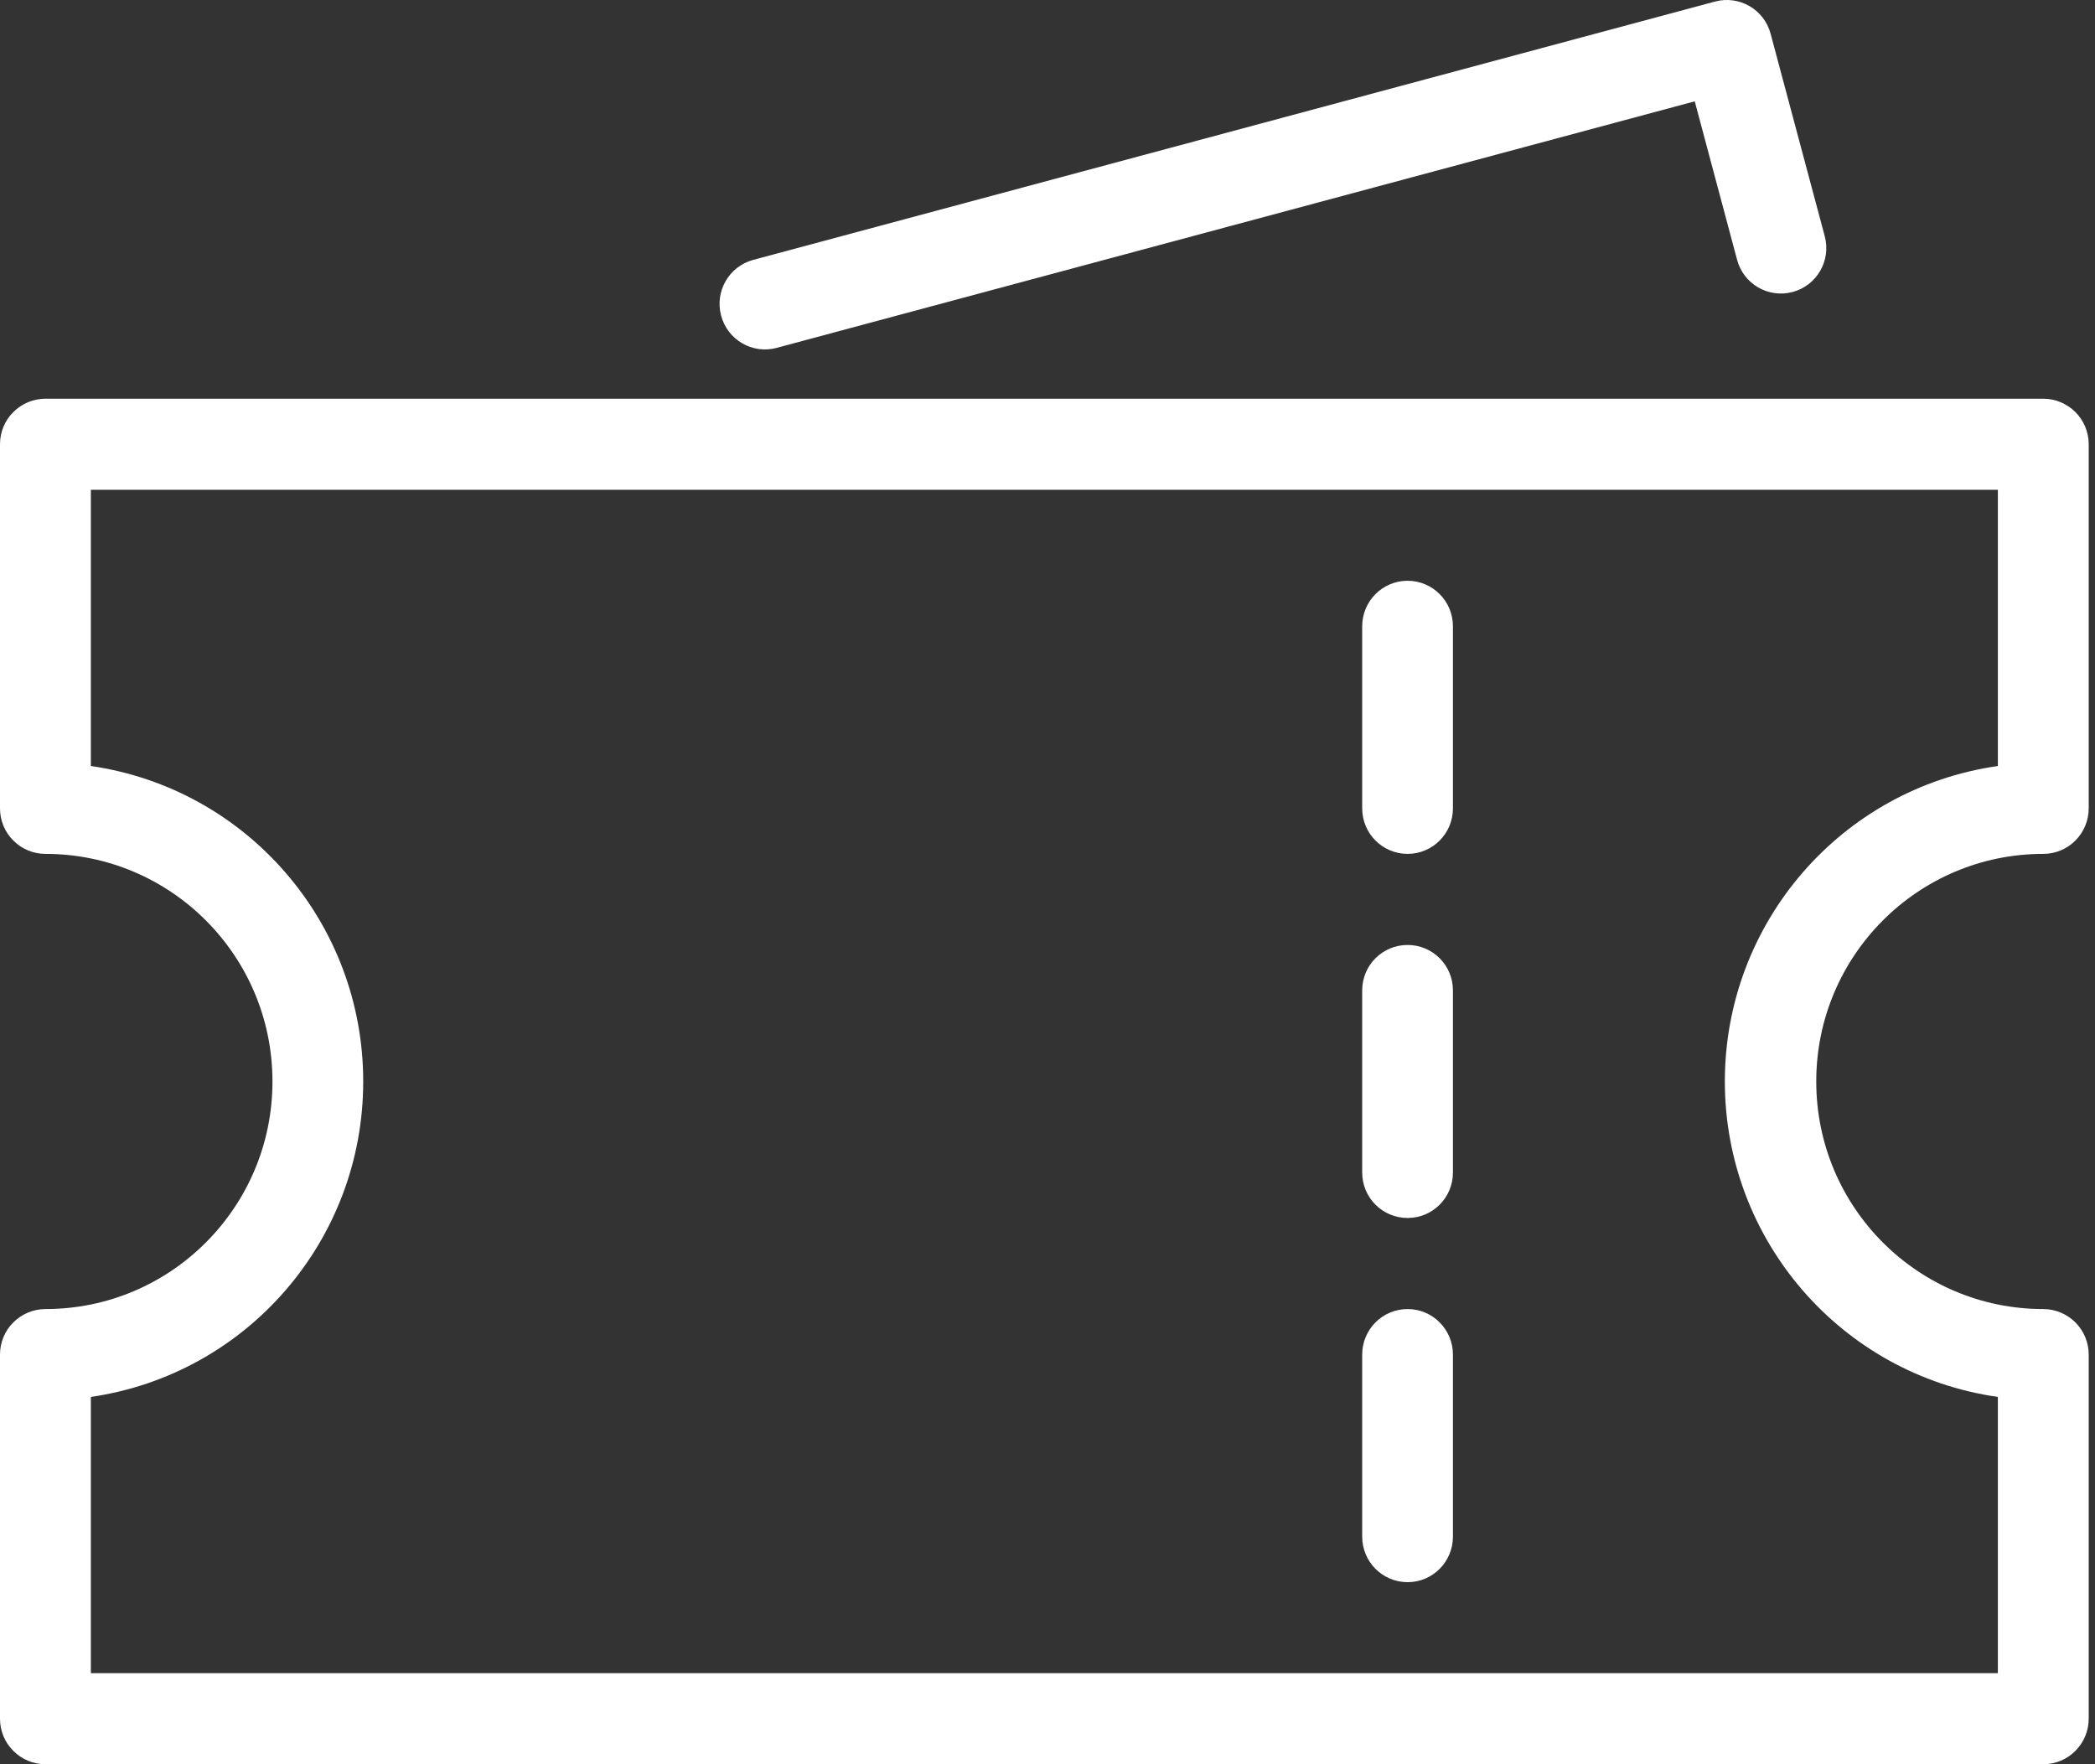 <?xml version="1.0" encoding="UTF-8"?>
<svg width="19px" height="16px" viewBox="0 0 19 16" version="1.1" xmlns="http://www.w3.org/2000/svg" xmlns:xlink="http://www.w3.org/1999/xlink">
    <rect x="0" y="0" width="19" height="16" fill="#333333" stroke="none"/>
    <!-- Generator: Sketch 49.3 (51167) - http://www.bohemiancoding.com/sketch -->
    <title>Coupon-White</title>
    <desc>Created with Sketch.</desc>
    <defs></defs>
    <g id="Coupon-White" stroke="none" stroke-width="1" fill="none" fill-rule="evenodd">
        <path d="M3.294,9.808 C3.295,11.245 2.242,12.463 0.824,12.669 L0.824,15.174 L18.119,15.174 L18.119,12.669 C16.698,12.466 15.643,11.246 15.643,9.808 C15.643,8.37 16.698,7.15 18.119,6.947 L18.119,4.442 L0.824,4.442 L0.824,6.947 C2.242,7.153 3.295,8.371 3.294,9.808 Z M0,7.331 L0,4.029 C-5.97267323e-09,3.919 0.043,3.814 0.121,3.737 C0.198,3.66 0.303,3.616 0.412,3.616 L18.531,3.616 C18.64,3.616 18.745,3.66 18.822,3.737 C18.899,3.814 18.943,3.919 18.943,4.029 L18.943,7.331 C18.943,7.441 18.899,7.546 18.822,7.623 C18.745,7.701 18.64,7.744 18.531,7.744 C17.394,7.744 16.472,8.668 16.472,9.808 C16.472,10.948 17.394,11.872 18.531,11.872 C18.64,11.872 18.745,11.916 18.822,11.993 C18.899,12.07 18.943,12.175 18.943,12.285 L18.943,15.587 C18.943,15.697 18.899,15.802 18.822,15.879 C18.745,15.957 18.64,16 18.531,16 L0.412,16 C0.303,16 0.198,15.957 0.121,15.879 C0.043,15.802 6.40056612e-16,15.697 6.40056612e-16,15.587 L6.40056612e-16,12.285 C6.40056612e-16,12.175 0.043,12.07 0.121,11.993 C0.198,11.916 0.303,11.872 0.412,11.872 C1.549,11.872 2.471,10.948 2.471,9.808 C2.471,8.668 1.549,7.744 0.412,7.744 C0.303,7.744 0.198,7.701 0.121,7.623 C0.043,7.546 6.40056612e-16,7.441 6.40056612e-16,7.331 Z M7.044,3.155 C6.824,3.214 6.599,3.083 6.54,2.863 C6.481,2.643 6.611,2.416 6.831,2.357 L15.554,0.014 C15.774,-0.045 16,0.086 16.058,0.306 L16.549,2.142 C16.608,2.363 16.478,2.589 16.258,2.648 C16.038,2.707 15.812,2.576 15.754,2.356 L15.37,0.919 L7.043,3.155 L7.044,3.155 Z M12.354,5.68 C12.354,5.452 12.538,5.267 12.766,5.267 C12.993,5.267 13.177,5.452 13.177,5.68 L13.177,7.331 C13.177,7.559 12.993,7.744 12.766,7.744 C12.538,7.744 12.354,7.559 12.354,7.331 L12.354,5.68 Z M12.354,8.982 C12.354,8.754 12.538,8.57 12.766,8.57 C12.993,8.57 13.177,8.754 13.177,8.982 L13.177,10.634 C13.177,10.862 12.993,11.046 12.766,11.046 C12.538,11.046 12.354,10.862 12.354,10.634 L12.354,8.982 Z M12.354,12.285 C12.354,12.057 12.538,11.872 12.766,11.872 C12.993,11.872 13.177,12.057 13.177,12.285 L13.177,13.936 C13.177,14.164 12.993,14.349 12.766,14.349 C12.538,14.349 12.354,14.164 12.354,13.936 L12.354,12.285 Z" id="Shape" fill="#FFFFFF" fill-rule="nonzero"></path>
    </g>
</svg>
